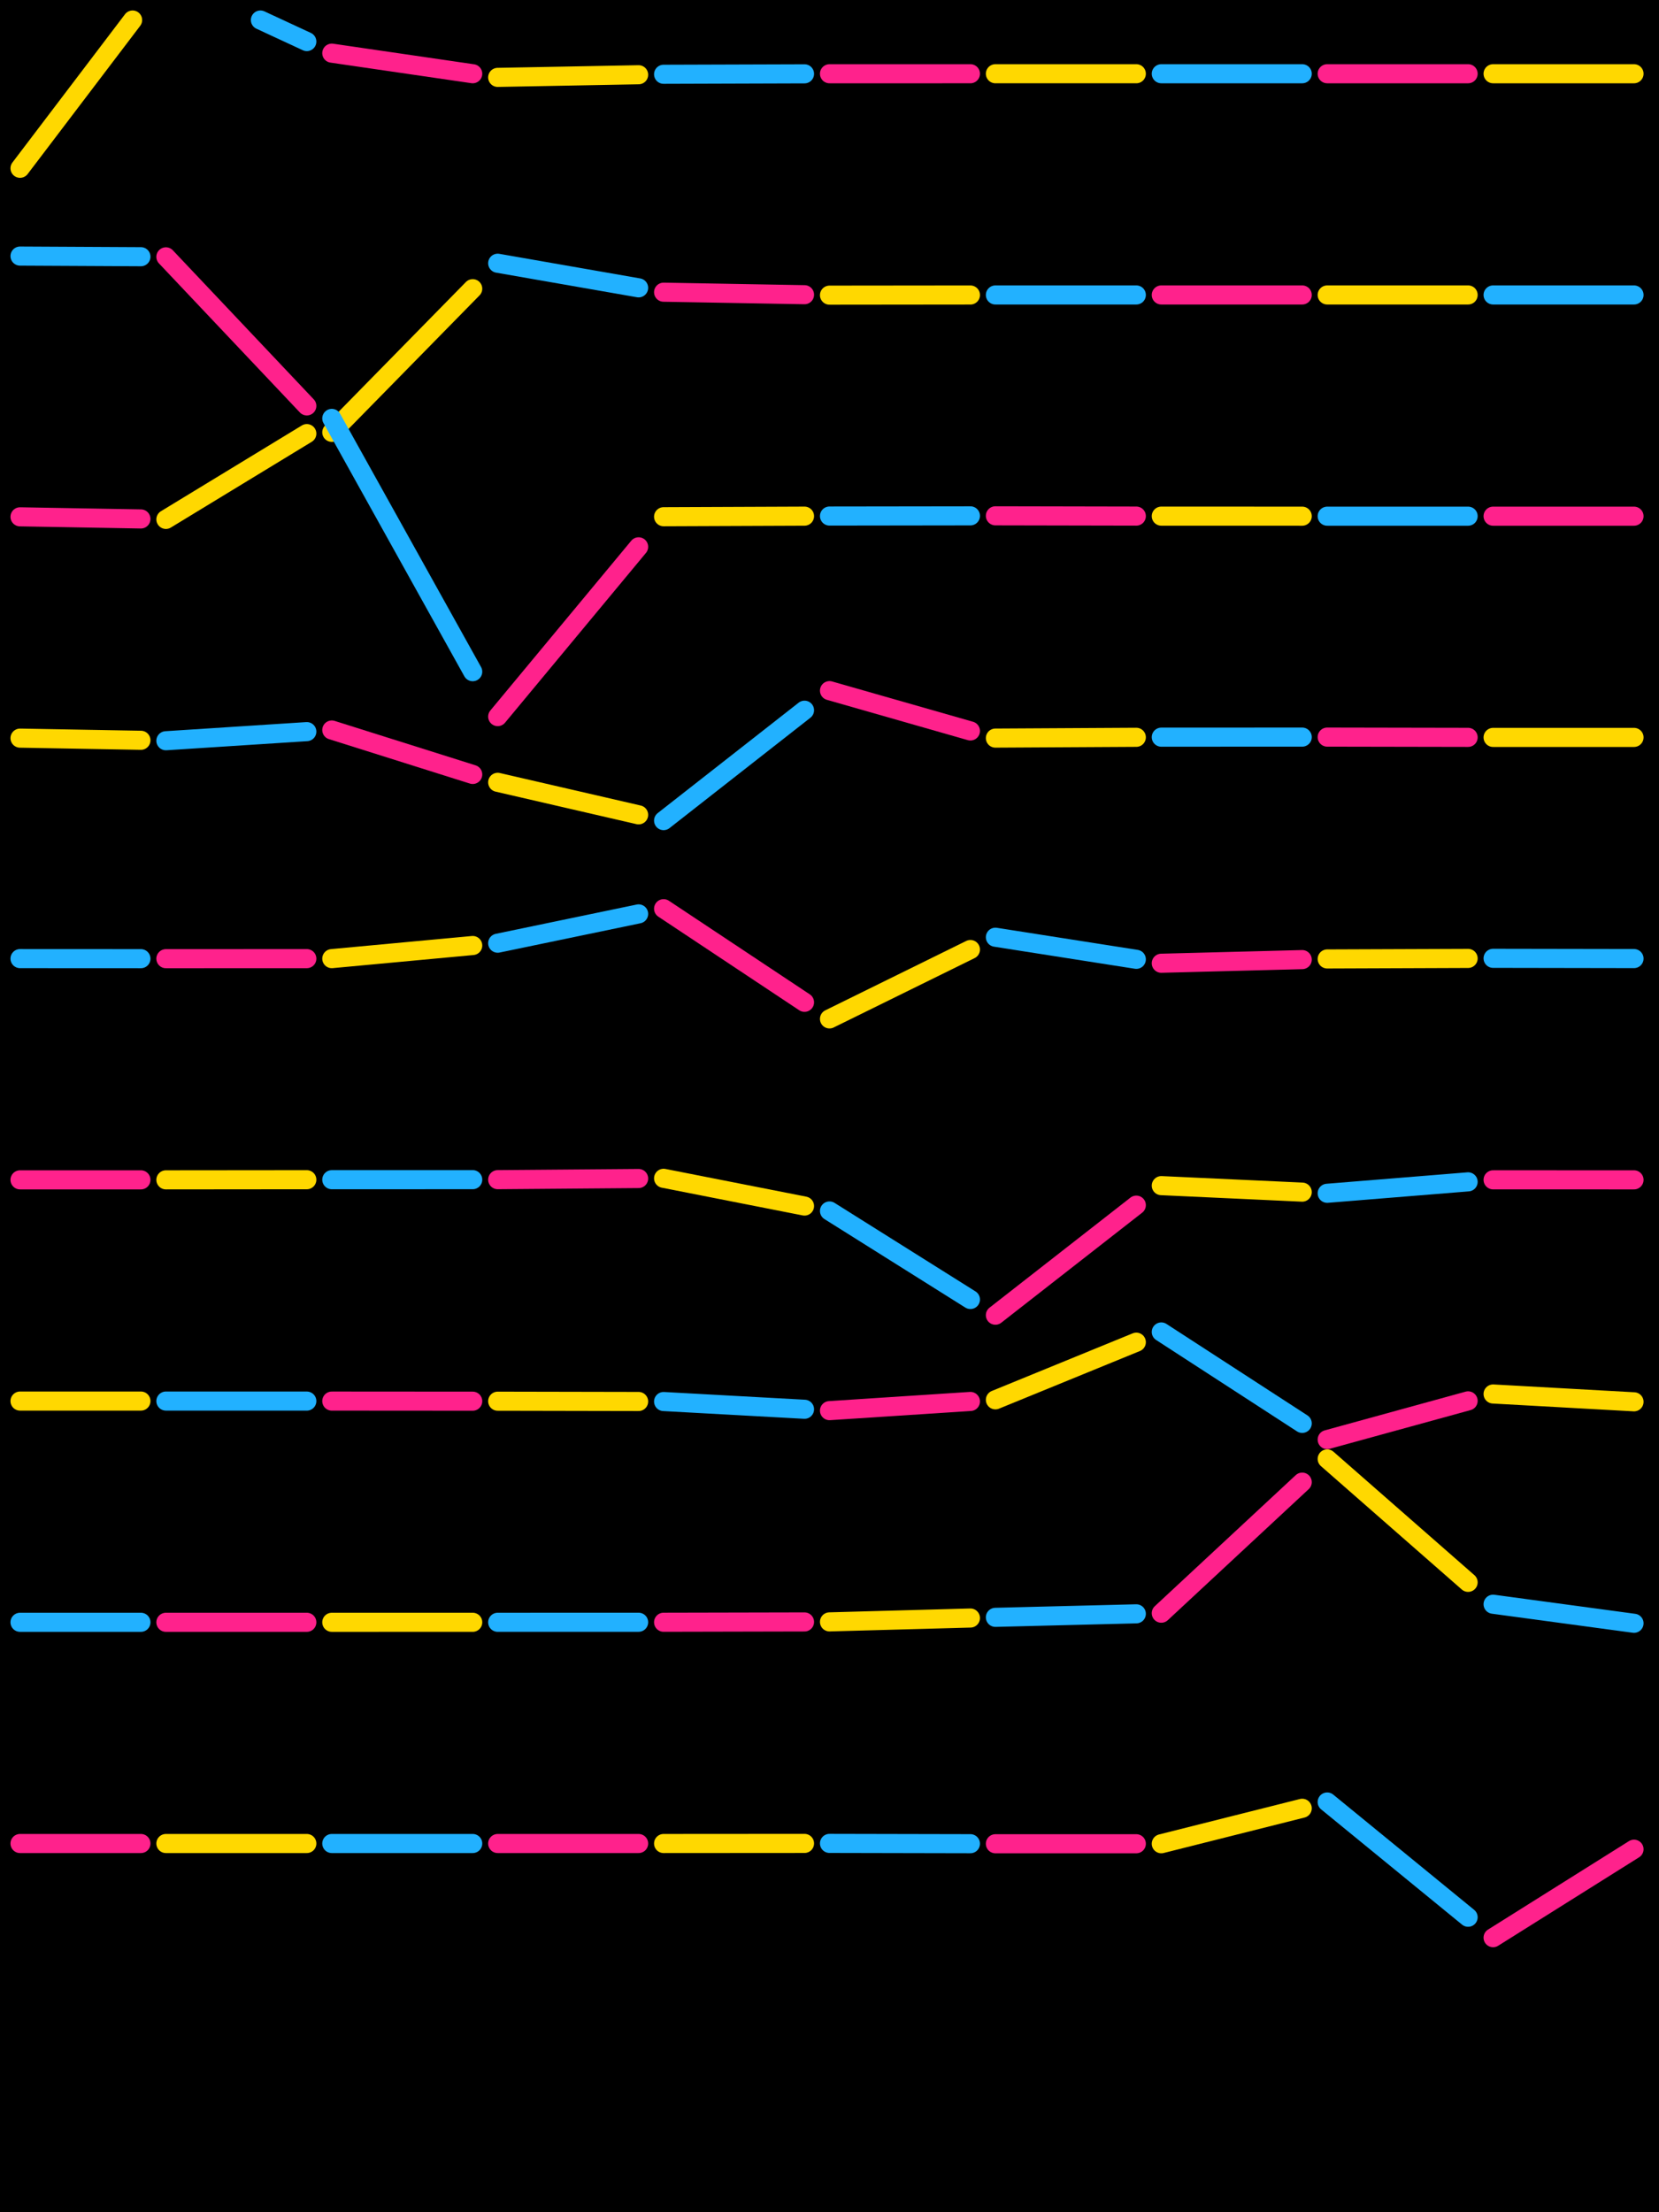 <?xml version="1.0" standalone="no"?><!DOCTYPE svg PUBLIC "-//W3C//DTD SVG 1.1//EN" "http://www.w3.org/Graphics/SVG/1.1/DTD/svg11.dtd"><svg width="414" height="552" viewBox="0 0 414 552" version="1.1" xmlns="http://www.w3.org/2000/svg" xmlns:xlink="http://www.w3.org/1999/xlink"><rect x="0" y="0" width="414" height="552" fill="#000"></rect>
  
  <path d="M5 41.99 L33.09 5" stroke="#ffd800" stroke-width="4.766px" fill="none" stroke-linecap="round" stroke-linejoin="round"></path>

  <path d="M64.987 5 L76.565 10.372" stroke="#22b1ff" stroke-width="4.766px" fill="none" stroke-linecap="round" stroke-linejoin="round"></path>

  <path d="M82.8 13.265 L117.965 18.399" stroke="#ff228c" stroke-width="4.766px" fill="none" stroke-linecap="round" stroke-linejoin="round"></path>

  <path d="M124.2 19.309 L159.365 18.651" stroke="#ffd800" stroke-width="4.766px" fill="none" stroke-linecap="round" stroke-linejoin="round"></path>

  <path d="M165.6 18.534 L200.765 18.422" stroke="#22b1ff" stroke-width="4.766px" fill="none" stroke-linecap="round" stroke-linejoin="round"></path>

  <path d="M207 18.402 L242.165 18.399" stroke="#ff228c" stroke-width="4.766px" fill="none" stroke-linecap="round" stroke-linejoin="round"></path>

  <path d="M248.4 18.399 L283.565 18.4" stroke="#ffd800" stroke-width="4.766px" fill="none" stroke-linecap="round" stroke-linejoin="round"></path>

  <path d="M289.8 18.4 L324.965 18.4" stroke="#22b1ff" stroke-width="4.766px" fill="none" stroke-linecap="round" stroke-linejoin="round"></path>

  <path d="M331.2 18.4 L366.365 18.4" stroke="#ff228c" stroke-width="4.766px" fill="none" stroke-linecap="round" stroke-linejoin="round"></path>

  <path d="M372.6 18.4 L407.765 18.4" stroke="#ffd800" stroke-width="4.766px" fill="none" stroke-linecap="round" stroke-linejoin="round"></path>

  <path d="M5 63.898 L35.165 64.054" stroke="#22b1ff" stroke-width="4.766px" fill="none" stroke-linecap="round" stroke-linejoin="round"></path>

  <path d="M41.4 64.087 L76.565 101.281" stroke="#ff228c" stroke-width="4.766px" fill="none" stroke-linecap="round" stroke-linejoin="round"></path>

  <path d="M82.8 107.876 L117.965 72.037" stroke="#ffd800" stroke-width="4.766px" fill="none" stroke-linecap="round" stroke-linejoin="round"></path>

  <path d="M124.2 65.683 L159.365 71.823" stroke="#22b1ff" stroke-width="4.766px" fill="none" stroke-linecap="round" stroke-linejoin="round"></path>

  <path d="M165.6 72.912 L200.765 73.536" stroke="#ff228c" stroke-width="4.766px" fill="none" stroke-linecap="round" stroke-linejoin="round"></path>

  <path d="M207 73.647 L242.165 73.609" stroke="#ffd800" stroke-width="4.766px" fill="none" stroke-linecap="round" stroke-linejoin="round"></path>

  <path d="M248.4 73.602 L283.565 73.6" stroke="#22b1ff" stroke-width="4.766px" fill="none" stroke-linecap="round" stroke-linejoin="round"></path>

  <path d="M289.8 73.6 L324.965 73.6" stroke="#ff228c" stroke-width="4.766px" fill="none" stroke-linecap="round" stroke-linejoin="round"></path>

  <path d="M331.2 73.6 L366.365 73.6" stroke="#ffd800" stroke-width="4.766px" fill="none" stroke-linecap="round" stroke-linejoin="round"></path>

  <path d="M372.6 73.6 L407.765 73.6" stroke="#22b1ff" stroke-width="4.766px" fill="none" stroke-linecap="round" stroke-linejoin="round"></path>

  <path d="M5 128.959 L35.165 129.489" stroke="#ff228c" stroke-width="4.766px" fill="none" stroke-linecap="round" stroke-linejoin="round"></path>

  <path d="M41.4 129.599 L76.565 108.198" stroke="#ffd800" stroke-width="4.766px" fill="none" stroke-linecap="round" stroke-linejoin="round"></path>

  <path d="M82.8 104.404 L117.965 167.602" stroke="#22b1ff" stroke-width="4.766px" fill="none" stroke-linecap="round" stroke-linejoin="round"></path>

  <path d="M124.2 178.807 L159.365 136.445" stroke="#ff228c" stroke-width="4.766px" fill="none" stroke-linecap="round" stroke-linejoin="round"></path>

  <path d="M165.6 128.934 L200.765 128.791" stroke="#ffd800" stroke-width="4.766px" fill="none" stroke-linecap="round" stroke-linejoin="round"></path>

  <path d="M207 128.765 L242.165 128.717" stroke="#22b1ff" stroke-width="4.766px" fill="none" stroke-linecap="round" stroke-linejoin="round"></path>

  <path d="M248.4 128.708 L283.565 128.778" stroke="#ff228c" stroke-width="4.766px" fill="none" stroke-linecap="round" stroke-linejoin="round"></path>

  <path d="M289.8 128.79 L324.965 128.8" stroke="#ffd800" stroke-width="4.766px" fill="none" stroke-linecap="round" stroke-linejoin="round"></path>

  <path d="M331.2 128.802 L366.365 128.8" stroke="#22b1ff" stroke-width="4.766px" fill="none" stroke-linecap="round" stroke-linejoin="round"></path>

  <path d="M372.6 128.8 L407.765 128.8" stroke="#ff228c" stroke-width="4.766px" fill="none" stroke-linecap="round" stroke-linejoin="round"></path>

  <path d="M5 184.181 L35.165 184.719" stroke="#ffd800" stroke-width="4.766px" fill="none" stroke-linecap="round" stroke-linejoin="round"></path>

  <path d="M41.4 184.831 L76.565 182.558" stroke="#22b1ff" stroke-width="4.766px" fill="none" stroke-linecap="round" stroke-linejoin="round"></path>

  <path d="M82.8 182.155 L117.965 193.242" stroke="#ff228c" stroke-width="4.766px" fill="none" stroke-linecap="round" stroke-linejoin="round"></path>

  <path d="M124.2 195.208 L159.365 203.323" stroke="#ffd800" stroke-width="4.766px" fill="none" stroke-linecap="round" stroke-linejoin="round"></path>

  <path d="M165.6 204.761 L200.765 177.216" stroke="#22b1ff" stroke-width="4.766px" fill="none" stroke-linecap="round" stroke-linejoin="round"></path>

  <path d="M207 172.332 L242.165 182.389" stroke="#ff228c" stroke-width="4.766px" fill="none" stroke-linecap="round" stroke-linejoin="round"></path>

  <path d="M248.4 184.172 L283.565 183.974" stroke="#ffd800" stroke-width="4.766px" fill="none" stroke-linecap="round" stroke-linejoin="round"></path>

  <path d="M289.8 183.939 L324.965 183.926" stroke="#22b1ff" stroke-width="4.766px" fill="none" stroke-linecap="round" stroke-linejoin="round"></path>

  <path d="M331.2 183.924 L366.365 183.99" stroke="#ff228c" stroke-width="4.766px" fill="none" stroke-linecap="round" stroke-linejoin="round"></path>

  <path d="M372.6 184.001 L407.765 184" stroke="#ffd800" stroke-width="4.766px" fill="none" stroke-linecap="round" stroke-linejoin="round"></path>

  <path d="M5 239.196 L35.165 239.211" stroke="#22b1ff" stroke-width="4.766px" fill="none" stroke-linecap="round" stroke-linejoin="round"></path>

  <path d="M41.4 239.214 L76.565 239.203" stroke="#ff228c" stroke-width="4.766px" fill="none" stroke-linecap="round" stroke-linejoin="round"></path>

  <path d="M82.8 239.201 L117.965 235.928" stroke="#ffd800" stroke-width="4.766px" fill="none" stroke-linecap="round" stroke-linejoin="round"></path>

  <path d="M124.2 235.347 L159.365 228.037" stroke="#22b1ff" stroke-width="4.766px" fill="none" stroke-linecap="round" stroke-linejoin="round"></path>

  <path d="M165.6 226.741 L200.765 250.098" stroke="#ff228c" stroke-width="4.766px" fill="none" stroke-linecap="round" stroke-linejoin="round"></path>

  <path d="M207 254.239 L242.165 236.93" stroke="#ffd800" stroke-width="4.766px" fill="none" stroke-linecap="round" stroke-linejoin="round"></path>

  <path d="M248.4 233.861 L283.565 239.375" stroke="#22b1ff" stroke-width="4.766px" fill="none" stroke-linecap="round" stroke-linejoin="round"></path>

  <path d="M289.8 240.352 L324.965 239.444" stroke="#ff228c" stroke-width="4.766px" fill="none" stroke-linecap="round" stroke-linejoin="round"></path>

  <path d="M331.2 239.282 L366.365 239.148" stroke="#ffd800" stroke-width="4.766px" fill="none" stroke-linecap="round" stroke-linejoin="round"></path>

  <path d="M372.6 239.125 L407.765 239.185" stroke="#22b1ff" stroke-width="4.766px" fill="none" stroke-linecap="round" stroke-linejoin="round"></path>

  <path d="M5 294.4 L35.165 294.4" stroke="#ff228c" stroke-width="4.766px" fill="none" stroke-linecap="round" stroke-linejoin="round"></path>

  <path d="M41.4 294.4 L76.565 294.367" stroke="#ffd800" stroke-width="4.766px" fill="none" stroke-linecap="round" stroke-linejoin="round"></path>

  <path d="M82.8 294.361 L117.965 294.353" stroke="#22b1ff" stroke-width="4.766px" fill="none" stroke-linecap="round" stroke-linejoin="round"></path>

  <path d="M124.2 294.352 L159.365 294.067" stroke="#ff228c" stroke-width="4.766px" fill="none" stroke-linecap="round" stroke-linejoin="round"></path>

  <path d="M165.6 294.017 L200.765 300.938" stroke="#ffd800" stroke-width="4.766px" fill="none" stroke-linecap="round" stroke-linejoin="round"></path>

  <path d="M207 302.166 L242.165 324.255" stroke="#22b1ff" stroke-width="4.766px" fill="none" stroke-linecap="round" stroke-linejoin="round"></path>

  <path d="M248.4 328.172 L283.565 300.712" stroke="#ff228c" stroke-width="4.766px" fill="none" stroke-linecap="round" stroke-linejoin="round"></path>

  <path d="M289.8 295.843 L324.965 297.465" stroke="#ffd800" stroke-width="4.766px" fill="none" stroke-linecap="round" stroke-linejoin="round"></path>

  <path d="M331.2 297.752 L366.365 294.899" stroke="#22b1ff" stroke-width="4.766px" fill="none" stroke-linecap="round" stroke-linejoin="round"></path>

  <path d="M372.6 294.393 L407.765 294.401" stroke="#ff228c" stroke-width="4.766px" fill="none" stroke-linecap="round" stroke-linejoin="round"></path>

  <path d="M5 349.6 L35.165 349.6" stroke="#ffd800" stroke-width="4.766px" fill="none" stroke-linecap="round" stroke-linejoin="round"></path>

  <path d="M41.4 349.6 L76.565 349.604" stroke="#22b1ff" stroke-width="4.766px" fill="none" stroke-linecap="round" stroke-linejoin="round"></path>

  <path d="M82.8 349.604 L117.965 349.629" stroke="#ff228c" stroke-width="4.766px" fill="none" stroke-linecap="round" stroke-linejoin="round"></path>

  <path d="M124.2 349.633 L159.365 349.702" stroke="#ffd800" stroke-width="4.766px" fill="none" stroke-linecap="round" stroke-linejoin="round"></path>

  <path d="M165.6 349.714 L200.765 351.645" stroke="#22b1ff" stroke-width="4.766px" fill="none" stroke-linecap="round" stroke-linejoin="round"></path>

  <path d="M207 351.987 L242.165 349.695" stroke="#ff228c" stroke-width="4.766px" fill="none" stroke-linecap="round" stroke-linejoin="round"></path>

  <path d="M248.4 349.288 L283.565 334.905" stroke="#ffd800" stroke-width="4.766px" fill="none" stroke-linecap="round" stroke-linejoin="round"></path>

  <path d="M289.8 332.355 L324.965 355.168" stroke="#22b1ff" stroke-width="4.766px" fill="none" stroke-linecap="round" stroke-linejoin="round"></path>

  <path d="M331.2 359.212 L366.365 349.548" stroke="#ff228c" stroke-width="4.766px" fill="none" stroke-linecap="round" stroke-linejoin="round"></path>

  <path d="M372.6 347.834 L407.765 349.785" stroke="#ffd800" stroke-width="4.766px" fill="none" stroke-linecap="round" stroke-linejoin="round"></path>

  <path d="M5 404.8 L35.165 404.8" stroke="#22b1ff" stroke-width="4.766px" fill="none" stroke-linecap="round" stroke-linejoin="round"></path>

  <path d="M41.4 404.8 L76.565 404.8" stroke="#ff228c" stroke-width="4.766px" fill="none" stroke-linecap="round" stroke-linejoin="round"></path>

  <path d="M82.8 404.8 L117.965 404.799" stroke="#ffd800" stroke-width="4.766px" fill="none" stroke-linecap="round" stroke-linejoin="round"></path>

  <path d="M124.2 404.799 L159.365 404.789" stroke="#22b1ff" stroke-width="4.766px" fill="none" stroke-linecap="round" stroke-linejoin="round"></path>

  <path d="M165.6 404.788 L200.765 404.711" stroke="#ff228c" stroke-width="4.766px" fill="none" stroke-linecap="round" stroke-linejoin="round"></path>

  <path d="M207 404.697 L242.165 403.734" stroke="#ffd800" stroke-width="4.766px" fill="none" stroke-linecap="round" stroke-linejoin="round"></path>

  <path d="M248.4 403.564 L283.565 402.685" stroke="#22b1ff" stroke-width="4.766px" fill="none" stroke-linecap="round" stroke-linejoin="round"></path>

  <path d="M289.8 402.529 L324.965 369.83" stroke="#ff228c" stroke-width="4.766px" fill="none" stroke-linecap="round" stroke-linejoin="round"></path>

  <path d="M331.2 364.032 L366.365 394.832" stroke="#ffd800" stroke-width="4.766px" fill="none" stroke-linecap="round" stroke-linejoin="round"></path>

  <path d="M372.6 400.293 L407.765 405.048" stroke="#22b1ff" stroke-width="4.766px" fill="none" stroke-linecap="round" stroke-linejoin="round"></path>

  <path d="M5 460 L35.165 460" stroke="#ff228c" stroke-width="4.766px" fill="none" stroke-linecap="round" stroke-linejoin="round"></path>

  <path d="M41.4 460 L76.565 460" stroke="#ffd800" stroke-width="4.766px" fill="none" stroke-linecap="round" stroke-linejoin="round"></path>

  <path d="M82.8 460 L117.965 460" stroke="#22b1ff" stroke-width="4.766px" fill="none" stroke-linecap="round" stroke-linejoin="round"></path>

  <path d="M124.2 460 L159.365 460" stroke="#ff228c" stroke-width="4.766px" fill="none" stroke-linecap="round" stroke-linejoin="round"></path>

  <path d="M165.6 460 L200.765 459.976" stroke="#ffd800" stroke-width="4.766px" fill="none" stroke-linecap="round" stroke-linejoin="round"></path>

  <path d="M207 459.972 L242.165 460.046" stroke="#22b1ff" stroke-width="4.766px" fill="none" stroke-linecap="round" stroke-linejoin="round"></path>

  <path d="M248.4 460.059 L283.565 460.058" stroke="#ff228c" stroke-width="4.766px" fill="none" stroke-linecap="round" stroke-linejoin="round"></path>

  <path d="M289.8 460.058 L324.965 451.208" stroke="#ffd800" stroke-width="4.766px" fill="none" stroke-linecap="round" stroke-linejoin="round"></path>

  <path d="M331.2 449.639 L366.365 478.395" stroke="#22b1ff" stroke-width="4.766px" fill="none" stroke-linecap="round" stroke-linejoin="round"></path>

  <path d="M372.6 483.493 L407.765 461.421" stroke="#ff228c" stroke-width="4.766px" fill="none" stroke-linecap="round" stroke-linejoin="round"></path>
</svg>